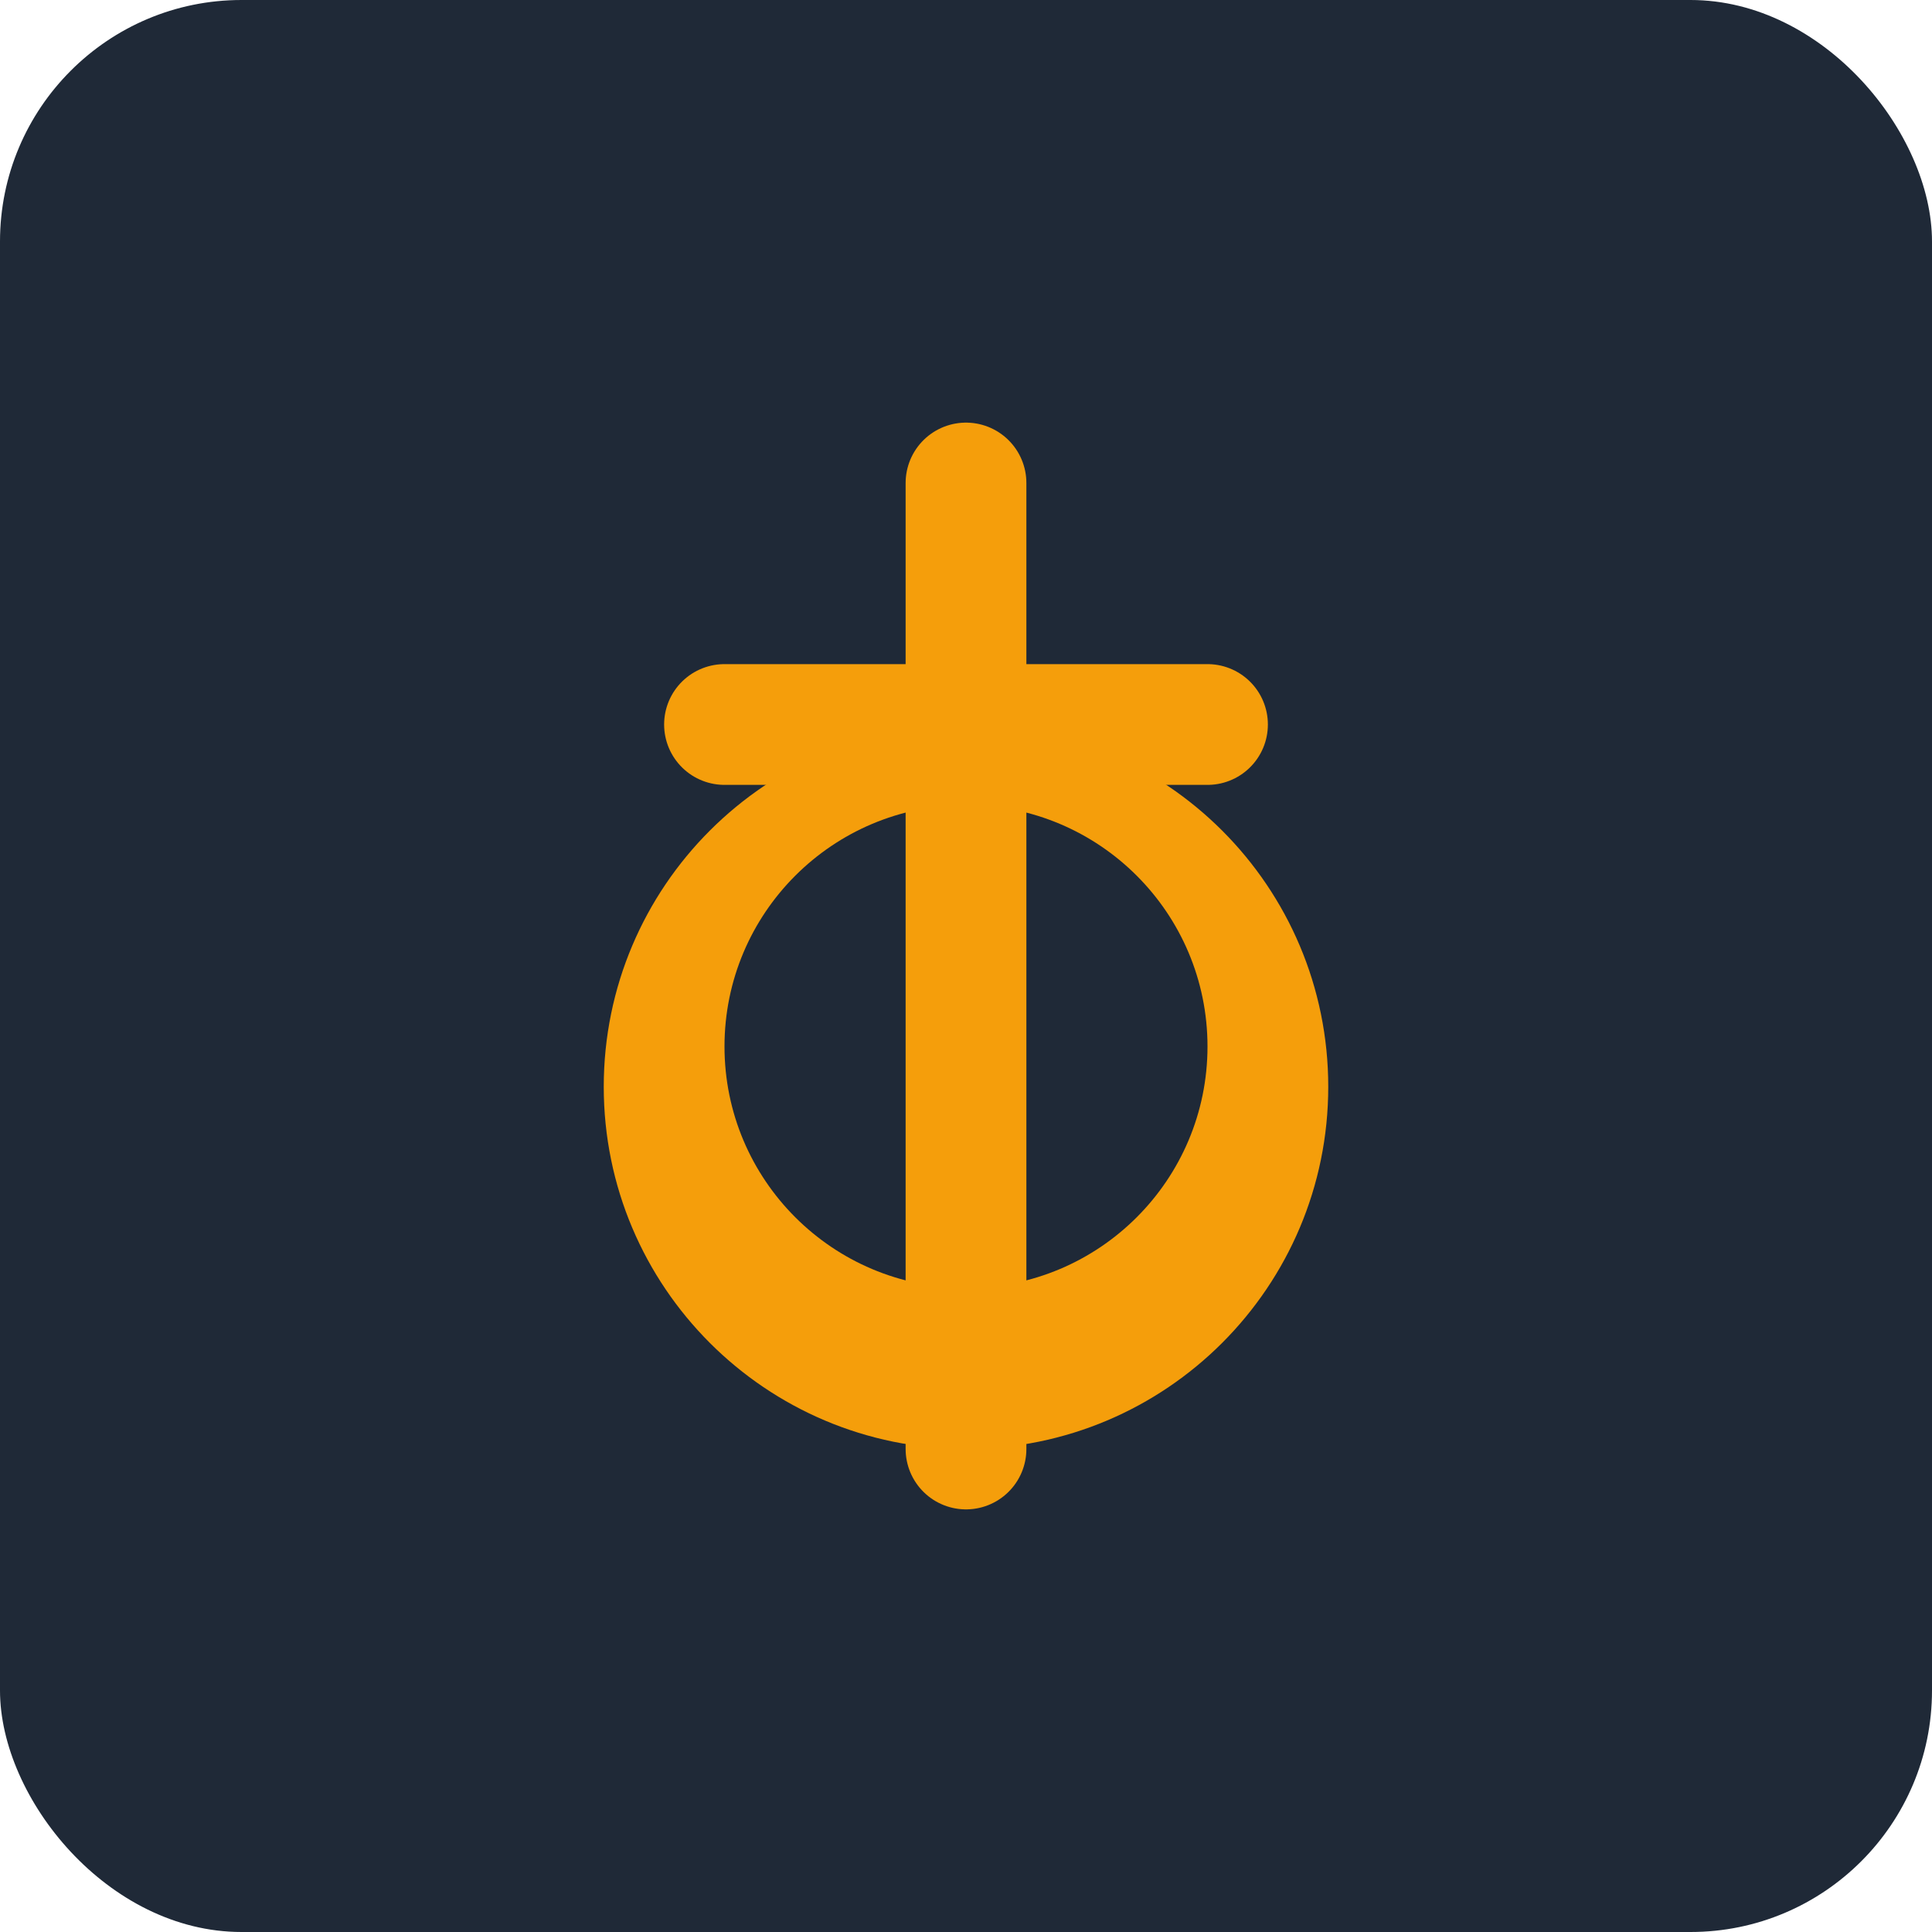<?xml version="1.0" encoding="UTF-8"?>
<svg width="32" height="32" viewBox="0 0 32 32" fill="none" xmlns="http://www.w3.org/2000/svg">
  <rect width="32" height="32" rx="4" fill="#1F2937"/>
  <path d="M16 24C12.686 24 10 21.314 10 18C10 14.686 12.686 12 16 12C19.314 12 22 14.686 22 18C22 21.314 19.314 24 16 24Z" fill="#F59E0B"/>
  <path d="M16 21.333C13.791 21.333 12 19.542 12 17.333C12 15.124 13.791 13.333 16 13.333C18.209 13.333 20 15.124 20 17.333C20 19.542 18.209 21.333 16 21.333Z" fill="#1F2937"/>
  <path d="M16 8V24" stroke="#F59E0B" stroke-width="2" stroke-linecap="round"/>
  <path d="M12 12H20" stroke="#F59E0B" stroke-width="2" stroke-linecap="round"/>
</svg> 